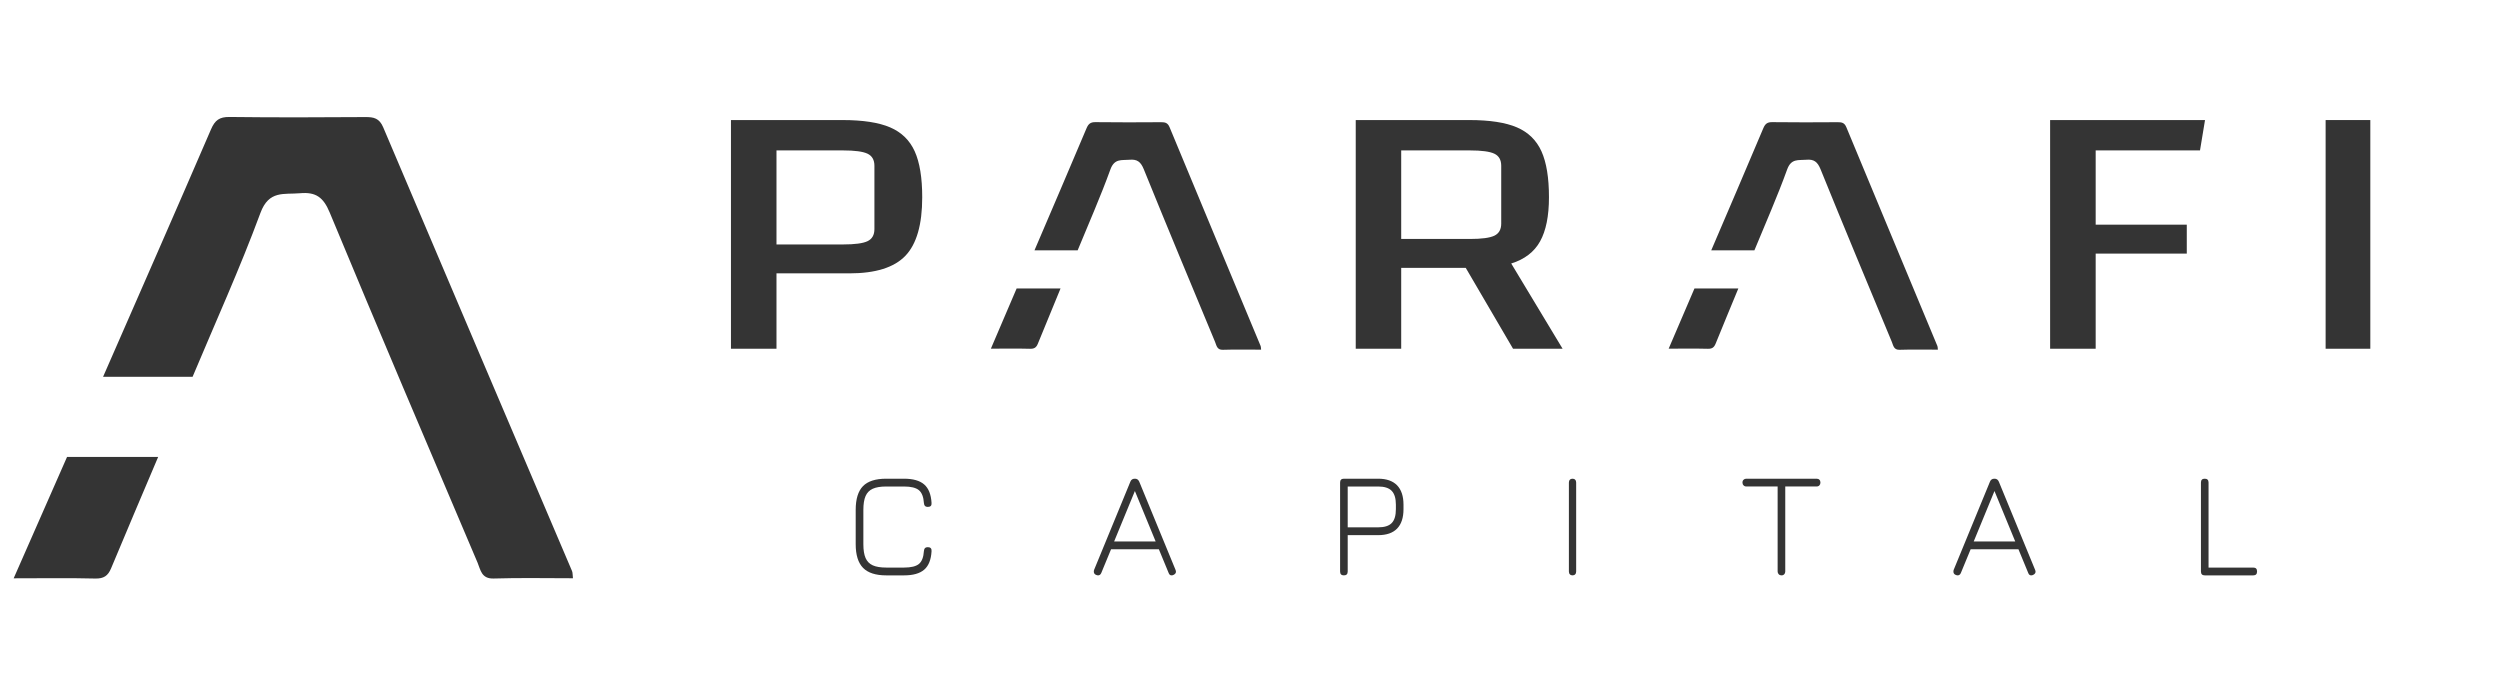 <svg width="133" height="37" viewBox="0 0 133 37" fill="none" xmlns="http://www.w3.org/2000/svg">
<path fill-rule="evenodd" clip-rule="evenodd" d="M5.484 20.045C7.402 15.659 9.33 11.276 11.226 6.88C11.435 6.395 11.675 6.217 12.208 6.223C14.618 6.252 17.028 6.245 19.438 6.228C19.89 6.225 20.182 6.291 20.386 6.772C23.723 14.646 27.082 22.511 30.432 30.379C30.47 30.467 30.459 30.575 30.481 30.763C29.055 30.763 27.656 30.733 26.259 30.777C25.606 30.797 25.566 30.308 25.406 29.933C22.769 23.731 20.123 17.532 17.541 11.308C17.203 10.494 16.805 10.205 15.961 10.28C15.106 10.356 14.306 10.111 13.856 11.326C12.767 14.274 11.463 17.144 10.246 20.045C8.659 20.045 7.072 20.045 5.484 20.045Z" fill="#343434"/>
<path fill-rule="evenodd" clip-rule="evenodd" d="M6.691 24.309C5.554 24.309 4.482 24.31 3.566 24.31C2.632 26.433 1.698 28.558 0.727 30.766C2.291 30.766 3.677 30.743 5.061 30.778C5.52 30.79 5.744 30.633 5.909 30.238C6.734 28.257 7.577 26.284 8.414 24.309C7.836 24.309 7.258 24.309 6.691 24.309Z" fill="#343434"/>
<path fill-rule="evenodd" clip-rule="evenodd" d="M55.035 13.316C55.96 11.152 56.89 8.991 57.804 6.822C57.905 6.583 58.021 6.495 58.278 6.498C59.44 6.513 60.603 6.509 61.765 6.501C61.983 6.499 62.124 6.532 62.222 6.769C63.832 10.653 65.452 14.532 67.068 18.413C67.086 18.456 67.08 18.51 67.091 18.602C66.403 18.602 65.729 18.587 65.055 18.609C64.74 18.619 64.72 18.378 64.643 18.193C63.371 15.134 62.095 12.077 60.85 9.006C60.687 8.605 60.495 8.462 60.088 8.499C59.676 8.537 59.29 8.416 59.073 9.015C58.547 10.469 57.919 11.885 57.332 13.316C56.566 13.316 55.801 13.316 55.035 13.316Z" fill="#343434"/>
<path fill-rule="evenodd" clip-rule="evenodd" d="M91.039 13.316C91.964 11.152 92.894 8.991 93.808 6.822C93.909 6.583 94.025 6.495 94.282 6.498C95.444 6.513 96.607 6.509 97.769 6.501C97.987 6.499 98.128 6.532 98.226 6.769C99.836 10.653 101.456 14.532 103.071 18.413C103.09 18.456 103.084 18.51 103.095 18.602C102.407 18.602 101.732 18.587 101.059 18.609C100.744 18.619 100.724 18.378 100.647 18.193C99.375 15.134 98.099 12.077 96.854 9.006C96.691 8.605 96.499 8.462 96.092 8.499C95.68 8.537 95.293 8.416 95.077 9.015C94.551 10.469 93.923 11.885 93.335 13.316C92.57 13.316 91.805 13.316 91.039 13.316Z" fill="#343434"/>
<path fill-rule="evenodd" clip-rule="evenodd" d="M44.847 13.005C45.477 13.005 45.913 12.947 46.155 12.83C46.397 12.713 46.519 12.499 46.519 12.188V8.82C46.519 8.508 46.397 8.294 46.155 8.178C45.913 8.061 45.477 8.002 44.847 8.002H41.309V13.005H44.847ZM41.309 18.553H38.887V6.387H44.823C45.905 6.387 46.749 6.517 47.354 6.776C47.96 7.036 48.396 7.461 48.663 8.051C48.929 8.642 49.062 9.456 49.062 10.494C49.062 11.948 48.763 12.986 48.166 13.609C47.569 14.232 46.575 14.543 45.186 14.543H41.309V18.553Z" fill="#343434"/>
<path fill-rule="evenodd" clip-rule="evenodd" d="M74.544 12.713H78.196C78.825 12.713 79.26 12.655 79.502 12.538C79.744 12.421 79.865 12.207 79.865 11.896V8.82C79.865 8.508 79.744 8.294 79.502 8.178C79.26 8.061 78.825 8.002 78.196 8.002H74.544V12.713ZM80.494 18.553L77.978 14.251H74.544V18.553H72.125V6.387H78.172C79.252 6.387 80.095 6.517 80.7 6.776C81.304 7.036 81.74 7.461 82.006 8.051C82.272 8.642 82.405 9.456 82.405 10.494C82.405 11.494 82.247 12.275 81.933 12.84C81.619 13.405 81.107 13.797 80.397 14.018L83.13 18.553H80.494Z" fill="#343434"/>
<path fill-rule="evenodd" clip-rule="evenodd" d="M111.49 18.553H109.066V6.387H117.307L117.04 8.002H111.49V11.954H116.337V13.492H111.49V18.553Z" fill="#343434"/>
<mask id="mask0" mask-type="alpha" maskUnits="userSpaceOnUse" x="30" y="0" width="103" height="37">
<path d="M30.316 36.75H132.019V0.25H30.316V36.75Z" fill="white"/>
</mask>
<g mask="url(#mask0)">
<path fill-rule="evenodd" clip-rule="evenodd" d="M123.723 18.553H126.101V6.387H123.723V18.553Z" fill="#343434"/>
<path fill-rule="evenodd" clip-rule="evenodd" d="M54.084 15.348C53.633 16.401 53.183 17.454 52.715 18.549C53.469 18.549 54.137 18.537 54.804 18.555C55.026 18.561 55.133 18.483 55.213 18.287C55.611 17.305 56.017 16.327 56.42 15.348C56.142 15.348 55.863 15.348 55.59 15.348C55.041 15.348 54.525 15.348 54.084 15.348Z" fill="#343434"/>
<path fill-rule="evenodd" clip-rule="evenodd" d="M91.66 15.348C91.108 15.348 90.588 15.348 90.145 15.348C89.694 16.401 89.243 17.454 88.773 18.549C89.527 18.549 90.194 18.538 90.861 18.555C91.082 18.561 91.189 18.483 91.269 18.288C91.667 17.306 92.075 16.327 92.479 15.348C92.204 15.348 91.93 15.348 91.66 15.348Z" fill="#343434"/>
<path fill-rule="evenodd" clip-rule="evenodd" d="M45.523 28.949V27.128C45.523 26.548 45.653 26.126 45.911 25.862C46.17 25.599 46.581 25.467 47.146 25.467H48.094C48.575 25.467 48.933 25.569 49.168 25.774C49.403 25.979 49.533 26.308 49.559 26.761C49.57 26.899 49.502 26.968 49.356 26.968C49.23 26.968 49.162 26.899 49.152 26.761C49.131 26.436 49.042 26.208 48.886 26.078C48.729 25.947 48.465 25.882 48.094 25.882H47.146C46.843 25.882 46.604 25.922 46.429 26.002C46.254 26.082 46.127 26.211 46.049 26.389C45.97 26.568 45.931 26.814 45.931 27.128V28.949C45.931 29.263 45.97 29.509 46.049 29.688C46.127 29.866 46.254 29.995 46.429 30.075C46.604 30.155 46.845 30.195 47.154 30.195H48.094C48.465 30.195 48.729 30.131 48.886 30.003C49.042 29.875 49.131 29.646 49.152 29.316C49.162 29.178 49.23 29.109 49.356 29.109C49.502 29.109 49.57 29.18 49.559 29.324C49.533 29.777 49.403 30.104 49.168 30.306C48.933 30.509 48.575 30.61 48.094 30.61H47.154C46.589 30.61 46.176 30.477 45.915 30.211C45.654 29.945 45.523 29.524 45.523 28.949Z" fill="#343434"/>
<path fill-rule="evenodd" clip-rule="evenodd" d="M59.272 28.805H61.48L60.376 26.122L59.272 28.805ZM62.56 30.418C62.56 30.488 62.516 30.544 62.428 30.586C62.397 30.602 62.363 30.61 62.327 30.61C62.254 30.61 62.203 30.567 62.172 30.482L61.651 29.22H61.627H59.109L58.588 30.482C58.551 30.567 58.495 30.61 58.417 30.61C58.391 30.61 58.357 30.602 58.316 30.586C58.233 30.554 58.191 30.495 58.191 30.41C58.191 30.368 58.197 30.336 58.207 30.314L60.135 25.627C60.176 25.52 60.254 25.467 60.368 25.467H60.384C60.487 25.467 60.562 25.52 60.609 25.627L62.537 30.314C62.553 30.352 62.56 30.386 62.56 30.418Z" fill="#343434"/>
<path fill-rule="evenodd" clip-rule="evenodd" d="M74.261 26.848C74.261 26.513 74.187 26.268 74.039 26.114C73.891 25.959 73.651 25.882 73.319 25.882H71.698V28.054H73.319C73.651 28.054 73.891 27.979 74.039 27.827C74.187 27.675 74.261 27.429 74.261 27.088V26.848ZM74.324 25.818C74.552 26.053 74.666 26.396 74.666 26.848V27.088C74.666 27.541 74.553 27.884 74.328 28.118C74.102 28.353 73.765 28.47 73.319 28.47H71.698V30.402C71.698 30.541 71.63 30.61 71.495 30.61C71.36 30.61 71.293 30.541 71.293 30.402V25.674C71.293 25.536 71.36 25.467 71.495 25.467H73.319C73.76 25.467 74.095 25.584 74.324 25.818Z" fill="#343434"/>
<path fill-rule="evenodd" clip-rule="evenodd" d="M83.517 30.554C83.482 30.517 83.465 30.466 83.465 30.402V25.674C83.465 25.611 83.482 25.56 83.517 25.523C83.552 25.486 83.599 25.467 83.658 25.467C83.718 25.467 83.765 25.486 83.8 25.523C83.835 25.56 83.852 25.611 83.852 25.674V30.402C83.852 30.466 83.835 30.517 83.8 30.554C83.765 30.591 83.718 30.61 83.658 30.61C83.599 30.61 83.552 30.591 83.517 30.554Z" fill="#343434"/>
<path fill-rule="evenodd" clip-rule="evenodd" d="M94.628 30.55C94.589 30.51 94.57 30.461 94.57 30.403V25.881H92.903C92.845 25.881 92.797 25.861 92.758 25.822C92.719 25.782 92.699 25.733 92.699 25.674C92.699 25.61 92.719 25.56 92.758 25.523C92.797 25.485 92.845 25.467 92.903 25.467H96.643C96.706 25.467 96.756 25.485 96.792 25.523C96.829 25.56 96.847 25.61 96.847 25.674C96.847 25.733 96.829 25.782 96.792 25.822C96.756 25.861 96.706 25.881 96.643 25.881H94.976V30.403C94.976 30.461 94.958 30.51 94.922 30.55C94.885 30.59 94.835 30.61 94.773 30.61C94.716 30.61 94.667 30.59 94.628 30.55Z" fill="#343434"/>
<path fill-rule="evenodd" clip-rule="evenodd" d="M105.002 28.805H107.21L106.106 26.122L105.002 28.805ZM108.291 30.418C108.291 30.488 108.246 30.544 108.159 30.586C108.127 30.602 108.094 30.61 108.058 30.61C107.985 30.61 107.933 30.567 107.902 30.482L107.381 29.22H107.358H104.839L104.318 30.482C104.282 30.567 104.225 30.61 104.147 30.61C104.121 30.61 104.088 30.602 104.046 30.586C103.963 30.554 103.922 30.495 103.922 30.41C103.922 30.368 103.927 30.336 103.937 30.314L105.865 25.627C105.907 25.52 105.984 25.467 106.098 25.467H106.114C106.218 25.467 106.293 25.52 106.339 25.627L108.267 30.314C108.283 30.352 108.291 30.386 108.291 30.418Z" fill="#343434"/>
<path fill-rule="evenodd" clip-rule="evenodd" d="M117.09 30.402V25.674C117.09 25.536 117.157 25.467 117.292 25.467C117.428 25.467 117.495 25.536 117.495 25.674V30.195H119.874C120.009 30.195 120.076 30.264 120.076 30.402C120.076 30.541 120.009 30.61 119.874 30.61H117.292C117.157 30.61 117.09 30.541 117.09 30.402Z" fill="#343434"/>
</g>
</svg>
